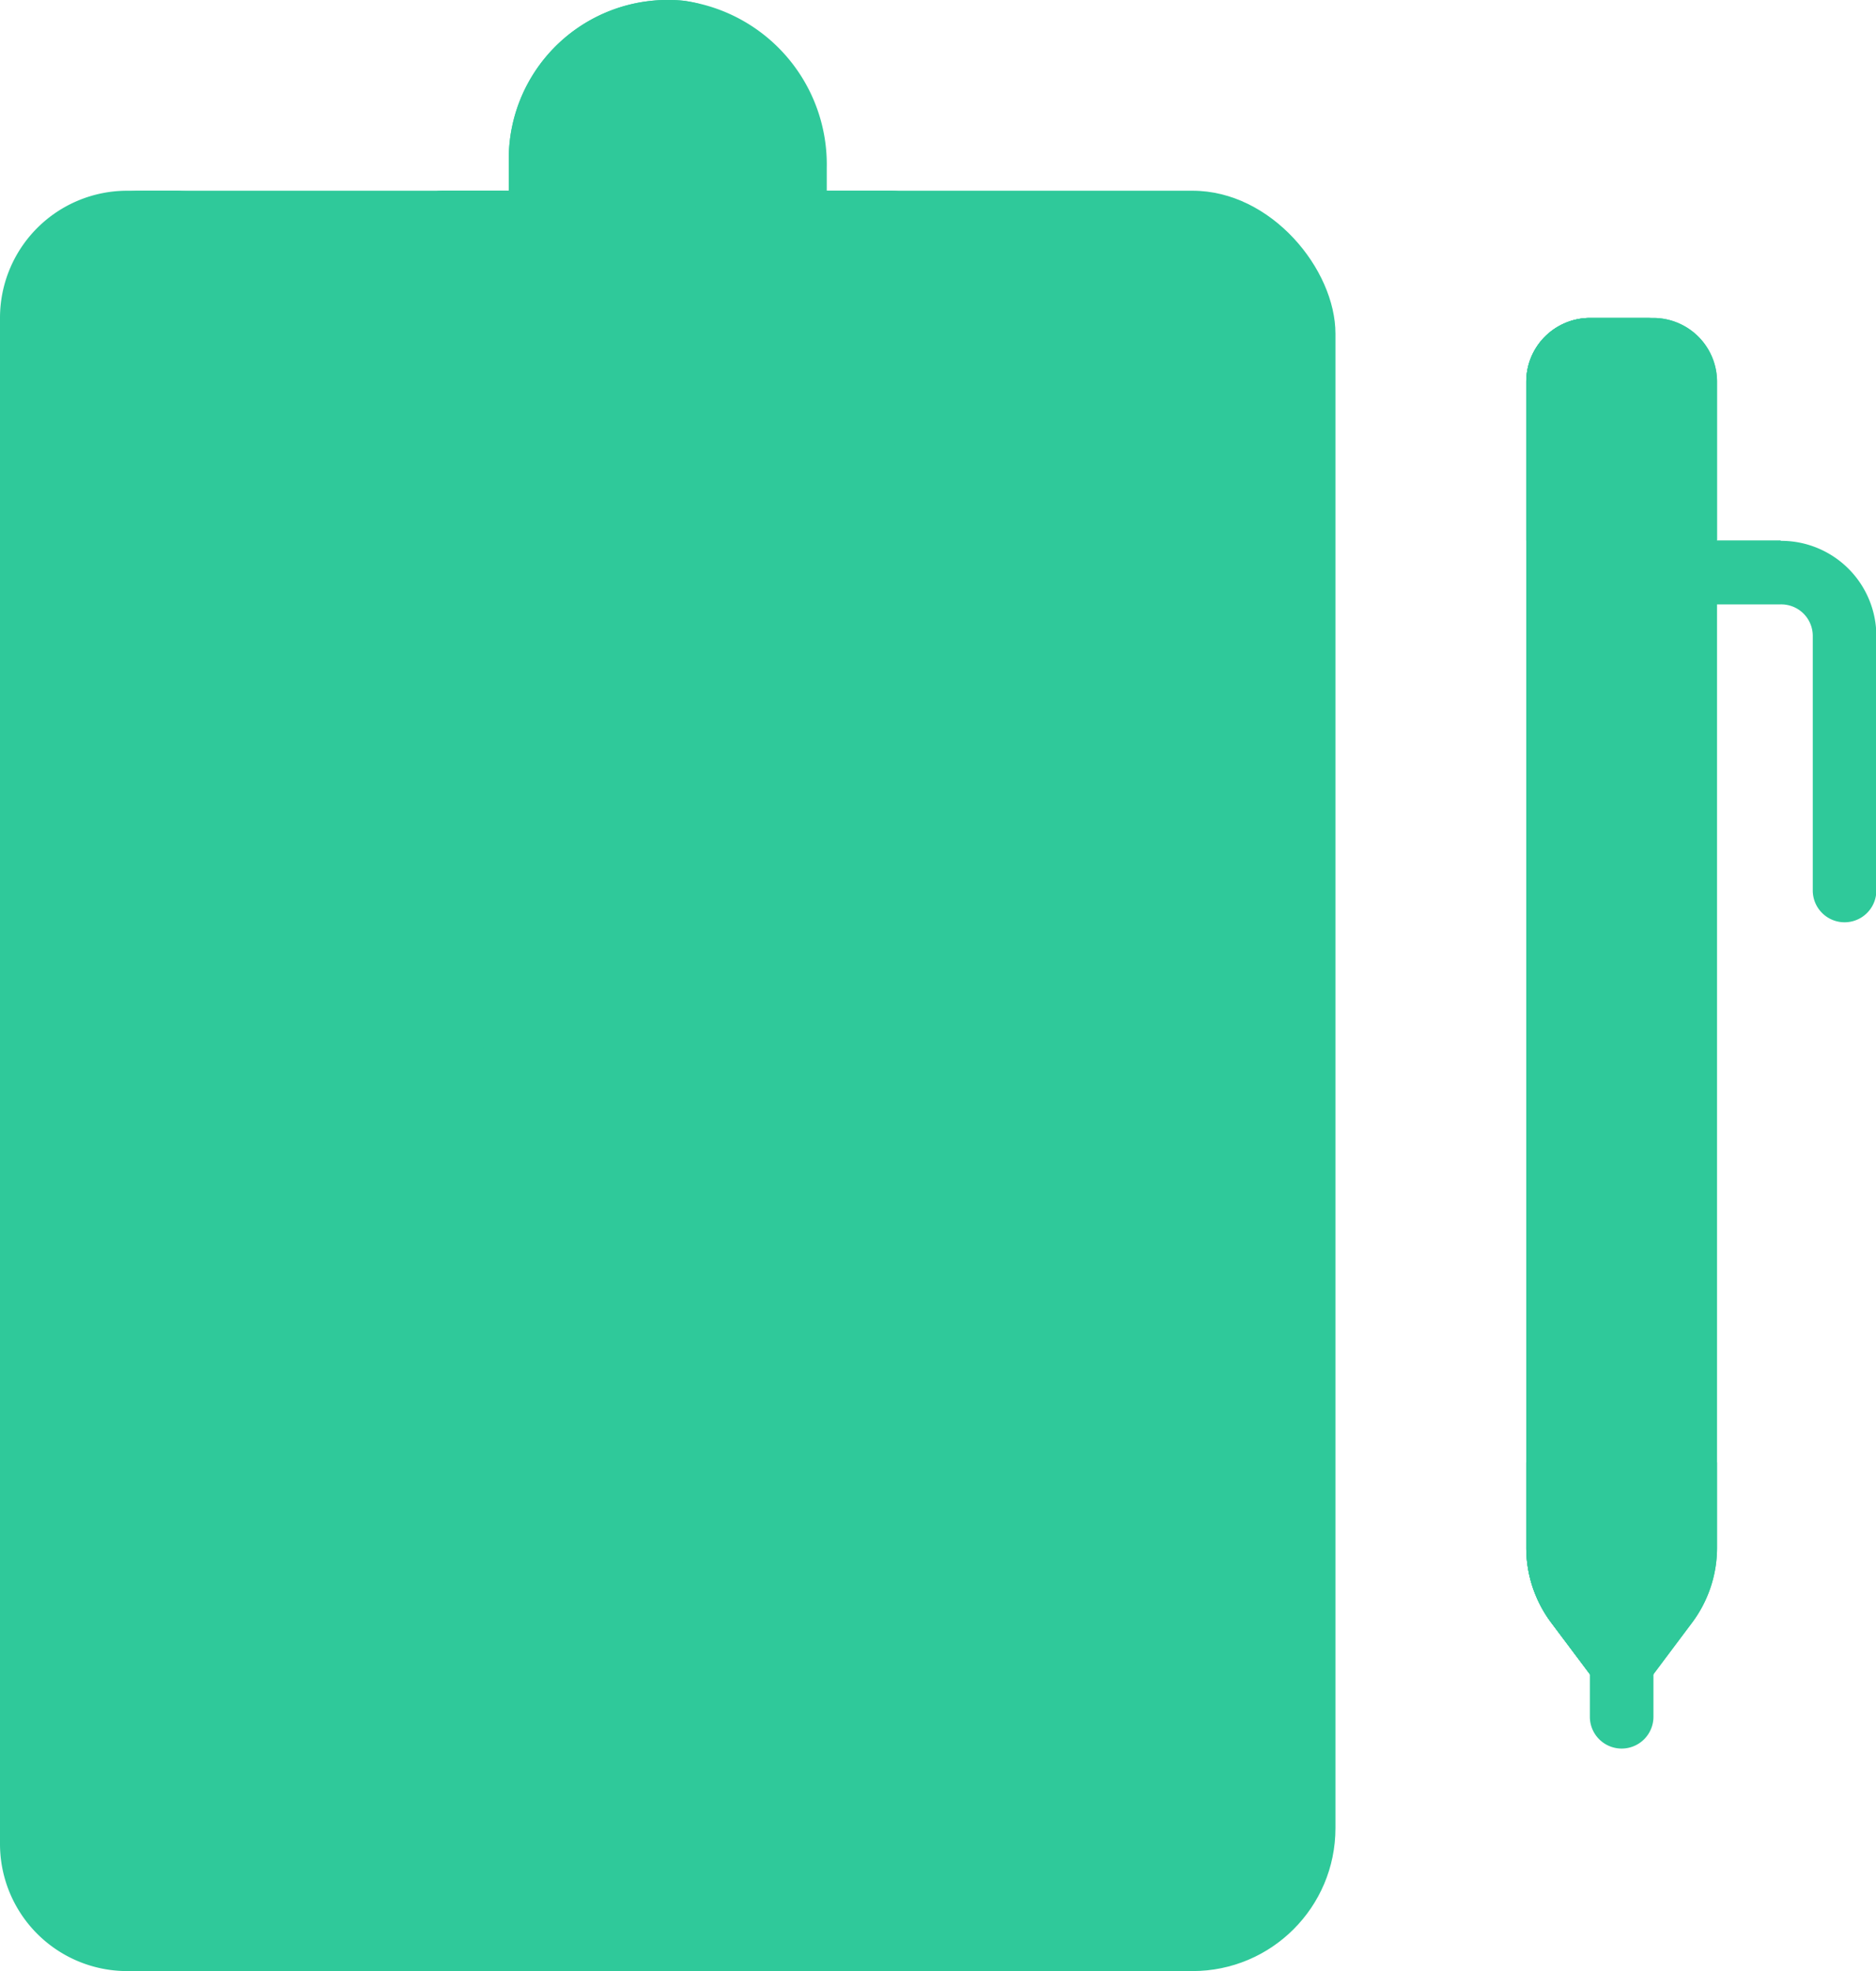 <svg xmlns="http://www.w3.org/2000/svg" width="26.258" height="27.594" viewBox="0 0 26.258 27.594">
  <g id="_15335374531580282645" data-name="15335374531580282645" transform="translate(-1.5 -0.5)">
    <path id="Path_10" data-name="Path 10" d="M26.945,27.67a.445.445,0,0,1-.445-.445v-1.78a.445.445,0,1,1,.89,0v1.78a.445.445,0,0,1-.445.445Z" transform="translate(-2.747 -2.692)" fill="#2fc99a"/>
    <rect id="Rectangle_28" data-name="Rectangle 28" width="18.692" height="24.923" rx="2" transform="translate(1.5 3.17)" fill="#2fc99a"/>
    <path id="Path_11" data-name="Path 11" d="M2.39,26.643V5.28A1.78,1.78,0,0,1,4.17,3.5H3.28A1.78,1.78,0,0,0,1.5,5.28V26.643a1.78,1.78,0,0,0,1.78,1.78h.89A1.78,1.78,0,0,1,2.39,26.643Z" transform="translate(0 -0.33)" fill="#2fc99a"/>
    <path id="Path_12" data-name="Path 12" d="M15.072,26.863H4.39a.89.89,0,0,1-.89-.89V6.39a.89.89,0,0,1,.89-.89H17.742a.89.89,0,0,1,.89.89V23.3" transform="translate(-0.22 -0.549)" fill="#2fc99a"/>
    <path id="Path_13" data-name="Path 13" d="M4.39,25.972V6.39a.89.89,0,0,1,.89-.89H4.39a.89.89,0,0,0-.89.89V25.972a.89.89,0,0,0,.89.89h.89A.89.89,0,0,1,4.39,25.972Z" transform="translate(-0.22 -0.549)" fill="#2fc99a"/>
    <path id="Path_14" data-name="Path 14" d="M13.731,3.17V2.852a2.313,2.313,0,0,0-2-2.341A2.226,2.226,0,0,0,9.28,2.725V3.17H8.39a.89.89,0,0,0-.89.89v1.78a.89.89,0,0,0,.89.89h6.231a.89.89,0,0,0,.89-.89V4.06a.89.89,0,0,0-.89-.89Z" transform="translate(-0.659 0)" fill="#2fc99a"/>
    <path id="Path_15" data-name="Path 15" d="M10.17,2.725A2.217,2.217,0,0,1,11.953.556a2.013,2.013,0,0,0-.218-.045A2.226,2.226,0,0,0,9.28,2.725V3.17h.89ZM8.39,5.841V4.06a.89.89,0,0,1,.89-.89H8.39a.89.89,0,0,0-.89.89v1.78a.89.89,0,0,0,.89.89h.89A.89.89,0,0,1,8.39,5.841Z" transform="translate(-0.659)" fill="#2fc99a"/>
    <circle id="Ellipse_4" data-name="Ellipse 4" cx="0.445" cy="0.445" r="0.445" transform="translate(10.401 2.725)" fill="#2fc99a"/>
    <path id="Path_16" data-name="Path 16" d="M16.5,29.06V26.39a.89.89,0,0,1,.89-.89h2.67Z" transform="translate(-1.648 -2.747)" fill="#2fc99a"/>
    <circle id="Ellipse_5" data-name="Ellipse 5" cx="1.335" cy="1.335" r="1.335" transform="translate(5.951 9.401)" fill="#2fc99a"/>
    <circle id="Ellipse_6" data-name="Ellipse 6" cx="1.335" cy="1.335" r="1.335" transform="translate(5.951 20.082)" fill="#2fc99a"/>
    <circle id="Ellipse_7" data-name="Ellipse 7" cx="1.335" cy="1.335" r="1.335" transform="translate(5.951 14.742)" fill="#2fc99a"/>
    <path id="Path_17" data-name="Path 17" d="M16.9,11.67H12.445a.445.445,0,0,1,0-.89H16.9a.445.445,0,1,1,0,.89Zm-2.67,1.78h-1.78a.445.445,0,0,1,0-.89h1.78a.445.445,0,0,1,0,.89Zm2.67,3.56H12.445a.445.445,0,0,1,0-.89H16.9a.445.445,0,1,1,0,.89Zm-2.67,1.78h-1.78a.445.445,0,0,1,0-.89h1.78a.445.445,0,0,1,0,.89Zm2.67,3.56H12.445a.445.445,0,0,1,0-.89H16.9a.445.445,0,1,1,0,.89Zm-2.67,1.78h-1.78a.445.445,0,0,1,0-.89h1.78a.445.445,0,0,1,0,.89Zm14.687-13.8V13.9a.445.445,0,0,1-.89,0v-3.56a.441.441,0,0,0-.445-.445h-.89a.445.445,0,0,1,0-.89h.89a1.333,1.333,0,0,1,1.335,1.335Z" transform="translate(-1.154 -0.934)" fill="#2fc99a"/>
    <path id="Path_18" data-name="Path 18" d="M28.17,6.39V22.706a1.752,1.752,0,0,1-.356,1.068l-.534.712-.445.6-.445-.6-.534-.712a1.752,1.752,0,0,1-.356-1.068V6.39a.893.893,0,0,1,.89-.89h.89A.893.893,0,0,1,28.17,6.39Z" transform="translate(-2.637 -0.549)" fill="#2fc99a"/>
    <path id="Path_19" data-name="Path 19" d="M26.39,22.706V6.39a.893.893,0,0,1,.89-.89h-.89a.893.893,0,0,0-.89.89V22.706a1.752,1.752,0,0,0,.356,1.068l.534.712.445.6.445-.6-.534-.712A1.752,1.752,0,0,1,26.39,22.706Z" transform="translate(-2.637 -0.549)" fill="#2fc99a"/>
    <rect id="Rectangle_29" data-name="Rectangle 29" width="0.89" height="0.89" transform="translate(25.533 8.066)" fill="#2fc99a"/>
    <path id="Path_20" data-name="Path 20" d="M28.17,23.5v1.184a1.752,1.752,0,0,1-.356,1.068l-.979,1.308-.979-1.308a1.752,1.752,0,0,1-.356-1.068V23.5Z" transform="translate(-2.637 -2.528)" fill="#2fc99a"/>
    <path id="Path_21" data-name="Path 21" d="M26.39,26.464l-.534-.712a1.752,1.752,0,0,1-.356-1.068V23.5h.89c0,.282-.006.566,0,.847s.027.556.034.835,0,.575-.014.863C26.4,26.185,26.395,26.324,26.39,26.464Z" transform="translate(-2.637 -2.528)" fill="#2fc99a"/>
    <path id="Path_22" data-name="Path 22" d="M28.17,6.39V8.615H25.5V6.39a.893.893,0,0,1,.89-.89h.89A.893.893,0,0,1,28.17,6.39Z" transform="translate(-2.637 -0.549)" fill="#2fc99a"/>
    <path id="Path_23" data-name="Path 23" d="M27.28,5.5h-.89a.893.893,0,0,0-.89.89V8.615h.89V6.39A.893.893,0,0,1,27.28,5.5Z" transform="translate(-2.637 -0.549)" fill="#2fc99a"/>
  </g>
</svg>
